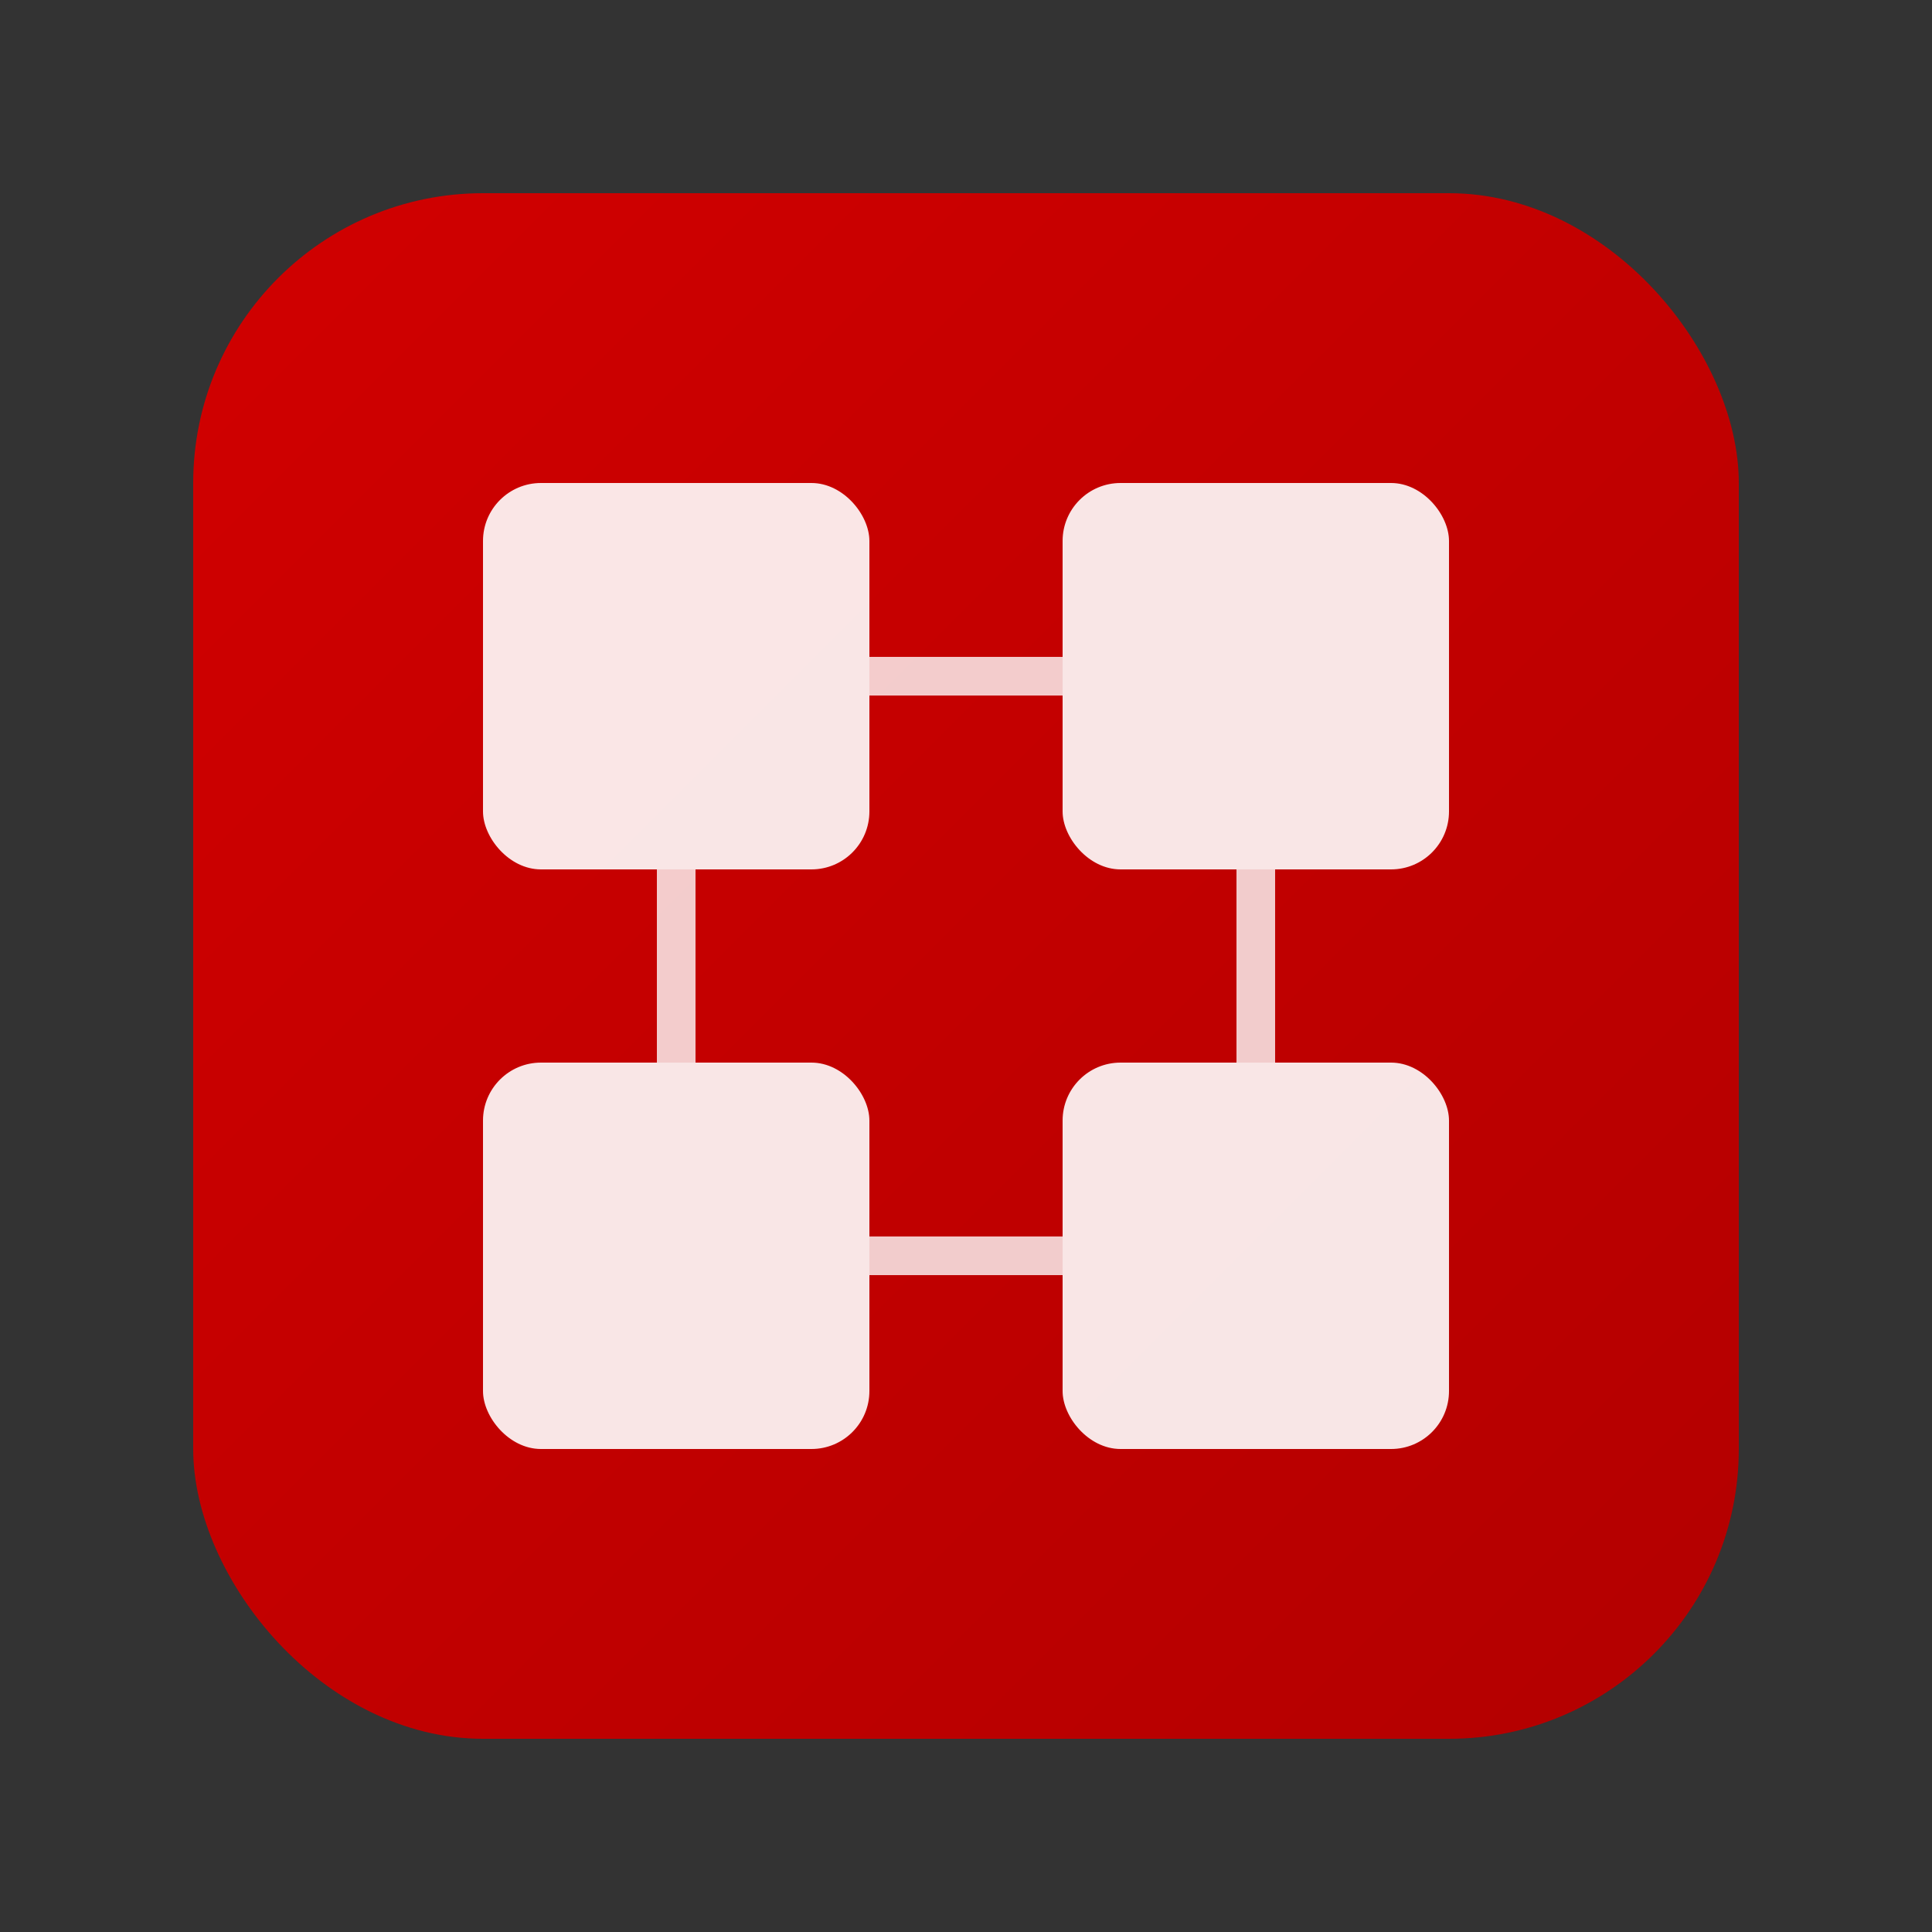 <svg xmlns="http://www.w3.org/2000/svg" viewBox="0 0 100 100" width="100" height="100">
  <rect x="0" y="0" width="100" height="100" fill="#333333" stroke="none"/>
  <defs>
    <linearGradient id="grad1" x1="0%" y1="0%" x2="100%" y2="100%">
      <stop offset="0%" style="stop-color:#d10000;stop-opacity:1" />
      <stop offset="100%" style="stop-color:#b30000;stop-opacity:1" />
    </linearGradient>
  </defs>
  
  <!-- Fond du logo -->
  <rect x="10" y="10" width="80" height="80" rx="15" fill="url(#grad1)" />
  
  <!-- Icône de logiciel -->
  <rect x="25" y="25" width="20" height="20" rx="3" fill="white" opacity="0.9"/>
  <rect x="55" y="25" width="20" height="20" rx="3" fill="white" opacity="0.9"/>
  <rect x="25" y="55" width="20" height="20" rx="3" fill="white" opacity="0.9"/>
  <rect x="55" y="55" width="20" height="20" rx="3" fill="white" opacity="0.9"/>
  
  <!-- Ligne de connexion -->
  <line x1="45" y1="35" x2="55" y2="35" stroke="white" stroke-width="2" opacity="0.8"/>
  <line x1="45" y1="65" x2="55" y2="65" stroke="white" stroke-width="2" opacity="0.8"/>
  <line x1="35" y1="45" x2="35" y2="55" stroke="white" stroke-width="2" opacity="0.8"/>
  <line x1="65" y1="45" x2="65" y2="55" stroke="white" stroke-width="2" opacity="0.8"/>
</svg>
